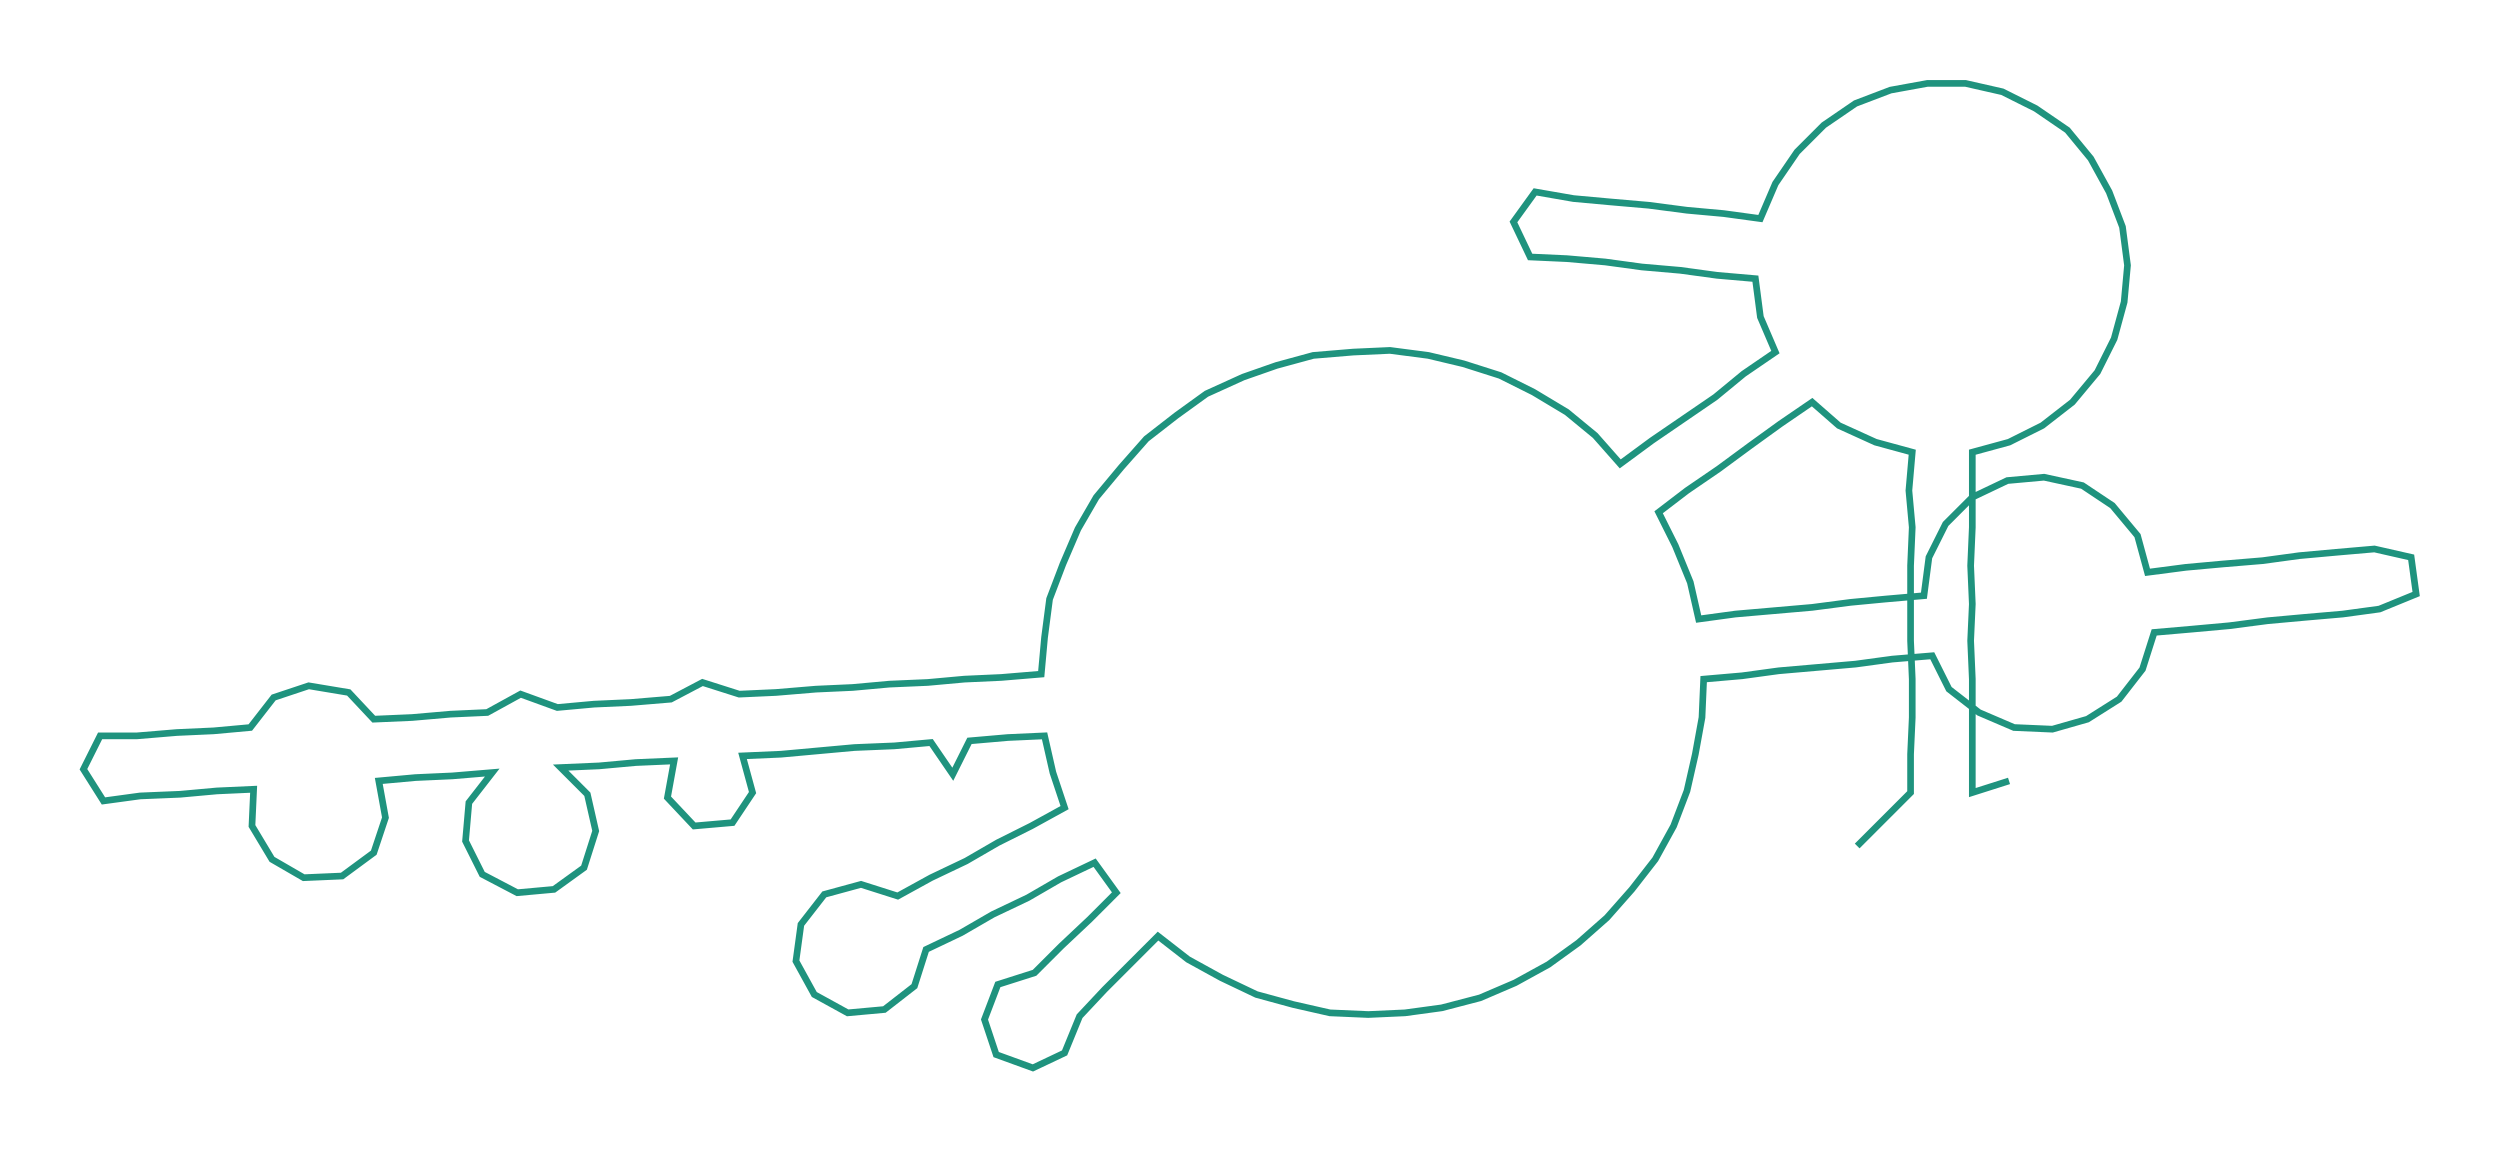 <ns0:svg xmlns:ns0="http://www.w3.org/2000/svg" width="300px" height="138.308px" viewBox="0 0 1498.24 690.73"><ns0:path style="stroke:#1f937e;stroke-width:4px;fill:none;" d="M1113 507 L1113 507 L1129 491 L1145 475 L1145 452 L1146 430 L1146 407 L1145 384 L1145 362 L1145 339 L1146 316 L1144 294 L1146 271 L1124 265 L1102 255 L1086 241 L1067 254 L1049 267 L1030 281 L1011 294 L994 307 L1004 327 L1013 349 L1018 371 L1040 368 L1063 366 L1086 364 L1109 361 L1130 359 L1153 357 L1156 334 L1166 314 L1182 298 L1203 288 L1225 286 L1248 291 L1266 303 L1281 321 L1287 343 L1310 340 L1332 338 L1356 336 L1378 333 L1400 331 L1423 329 L1445 334 L1448 356 L1426 365 L1404 368 L1381 370 L1359 372 L1336 375 L1314 377 L1291 379 L1284 401 L1270 419 L1251 431 L1230 437 L1207 436 L1186 427 L1168 413 L1158 393 L1134 395 L1112 398 L1089 400 L1066 402 L1044 405 L1021 407 L1020 430 L1016 452 L1011 474 L1003 495 L992 515 L978 533 L963 550 L946 565 L928 578 L908 589 L887 598 L864 604 L842 607 L820 608 L797 607 L775 602 L753 596 L732 586 L712 575 L694 561 L678 577 L662 593 L647 609 L638 631 L619 640 L597 632 L590 611 L598 590 L620 583 L636 567 L653 551 L669 535 L656 517 L635 527 L616 538 L595 548 L576 559 L555 569 L548 591 L530 605 L508 607 L488 596 L477 576 L480 554 L494 536 L516 530 L538 537 L558 526 L579 516 L598 505 L618 495 L638 484 L631 463 L626 441 L604 442 L581 444 L571 464 L558 445 L536 447 L512 448 L490 450 L468 452 L445 453 L451 475 L439 493 L416 495 L400 478 L404 456 L381 457 L359 459 L336 460 L352 476 L357 498 L350 520 L332 533 L310 535 L289 524 L279 504 L281 481 L295 463 L271 465 L249 466 L227 468 L231 490 L224 511 L205 525 L182 526 L163 515 L151 495 L152 473 L130 474 L108 476 L84 477 L62 480 L50 461 L60 441 L82 441 L106 439 L128 438 L150 436 L164 418 L185 411 L209 415 L224 431 L247 430 L270 428 L292 427 L312 416 L334 424 L356 422 L378 421 L402 419 L421 409 L443 416 L465 415 L489 413 L511 412 L533 410 L556 409 L578 407 L600 406 L624 404 L626 382 L629 359 L637 338 L646 317 L657 298 L672 280 L687 263 L705 249 L723 236 L745 226 L765 219 L787 213 L811 211 L833 210 L856 213 L877 218 L899 225 L919 235 L939 247 L956 261 L971 278 L990 264 L1009 251 L1028 238 L1045 224 L1064 211 L1055 190 L1052 167 L1029 165 L1007 162 L984 160 L962 157 L939 155 L917 154 L907 133 L920 115 L943 119 L965 121 L988 123 L1011 126 L1033 128 L1055 131 L1064 110 L1077 91 L1093 75 L1112 62 L1133 54 L1155 50 L1178 50 L1200 55 L1220 65 L1239 78 L1253 95 L1264 115 L1272 136 L1275 159 L1273 181 L1267 203 L1257 223 L1242 241 L1224 255 L1204 265 L1182 271 L1182 294 L1182 316 L1181 339 L1182 362 L1181 384 L1182 407 L1182 430 L1182 452 L1182 475 L1204 468" /></ns0:svg>